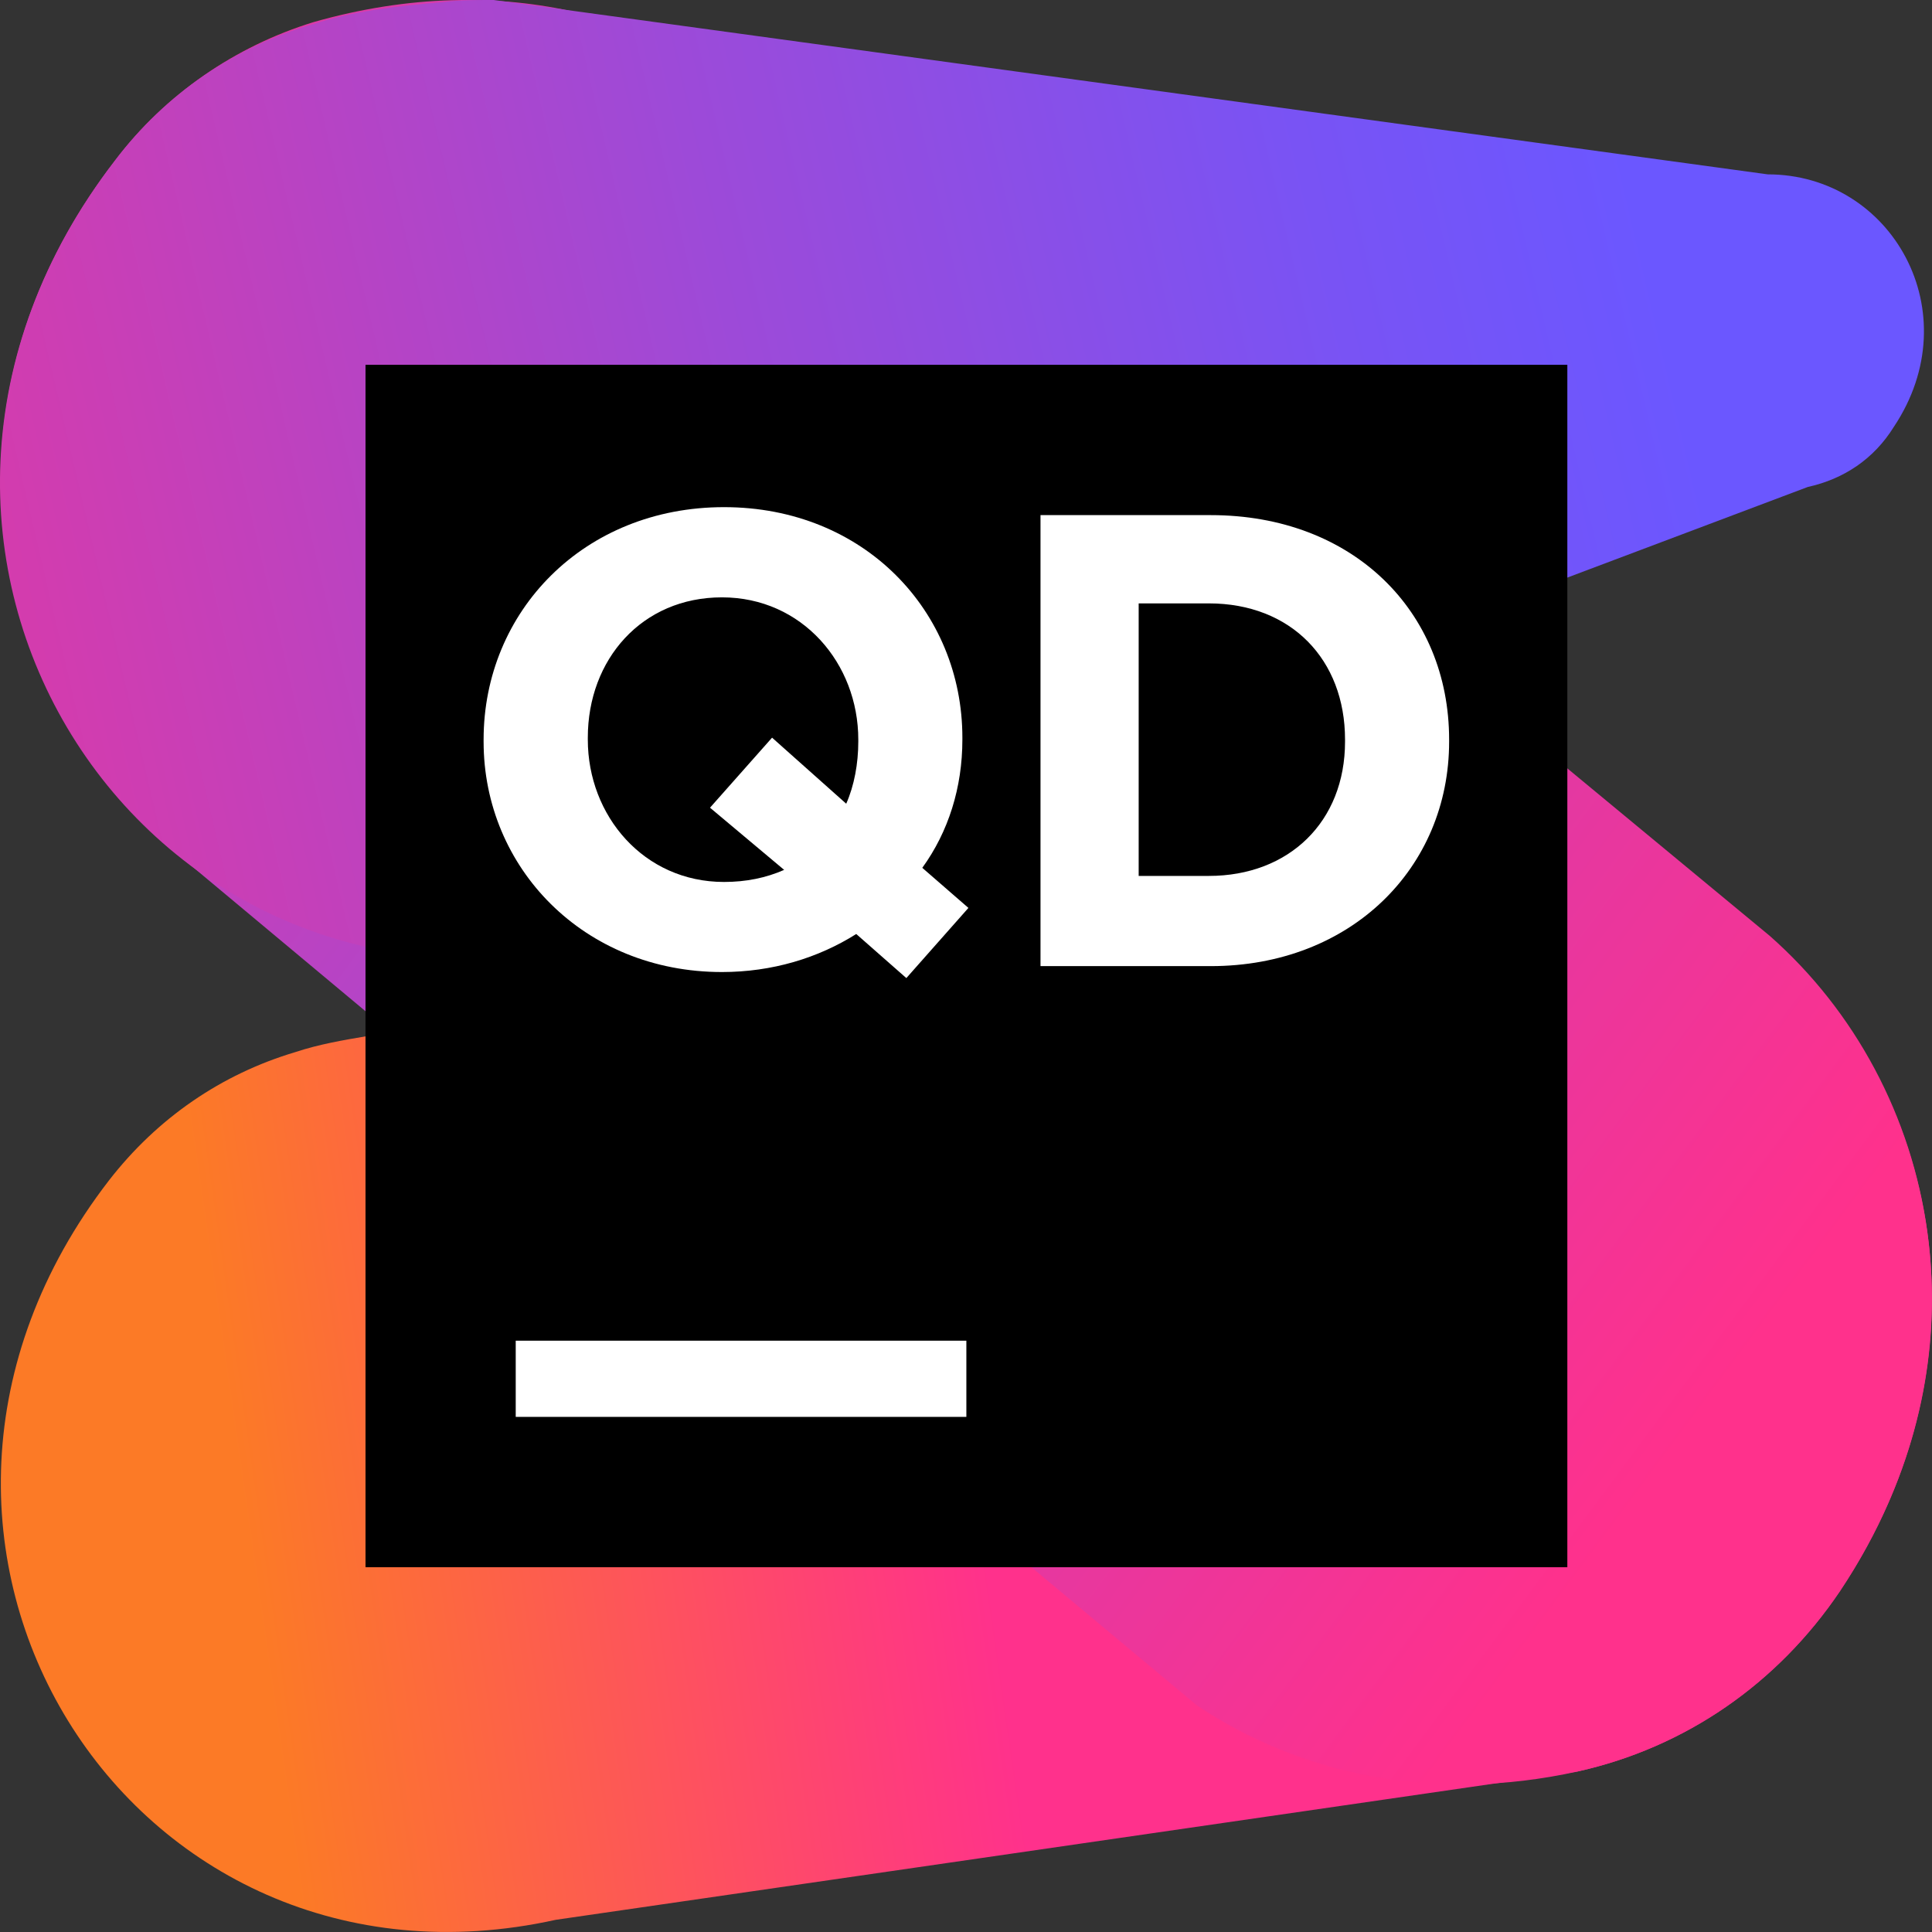 <svg width="16" height="16" viewBox="0 0 16 16" fill="none" xmlns="http://www.w3.org/2000/svg">
  <rect x="0" y="0" width="16" height="16" fill="#333333" stroke="none"/>
  <g clip-path="url(#clip0_225_2)">
    <path d="M10.741 6.97L3.043 8.58C2.844 8.614 2.645 8.647 2.446 8.713C1.832 8.896 1.302 9.261 0.903 9.775C-1.403 12.763 1.069 16.68 4.603 15.899L13.063 14.671C13.959 14.472 14.722 13.941 15.236 13.178C17.426 9.908 14.589 5.842 10.741 6.97Z" fill="url(#paint0_linear_225_2)"/>
    <path d="M6.512 1.012C5.566 0.149 4.173 -0.266 2.597 0.183C1.95 0.382 1.369 0.78 0.954 1.328C-0.622 3.369 -0.091 5.825 1.485 7.087L9.913 14.124C10.759 14.688 11.854 14.937 13.064 14.671C13.96 14.472 14.723 13.941 15.238 13.178C16.532 11.236 16.067 8.995 14.657 7.751L6.512 1.012Z" fill="url(#paint1_linear_225_2)"/>
    <path d="M3.674 0.017C3.259 0.05 2.894 0.1 2.596 0.199C1.949 0.382 1.368 0.78 0.953 1.328C-1.502 4.514 1.136 8.663 4.885 7.834L14.971 4.033C15.27 3.967 15.519 3.801 15.684 3.535C16.315 2.589 15.668 1.444 14.639 1.444L4.089 0C3.939 0 3.807 -1.63913e-08 3.674 0.017Z" fill="url(#paint2_linear_225_2)"/>
    <path d="M12.98 3.021H3.027V12.979H12.98V3.021Z" fill="black"/>
    <path d="M8.003 11.103H4.271V11.734H8.003V11.103Z" fill="white"/>
    <path d="M7.506 8.1L7.091 7.735C6.776 7.934 6.394 8.05 5.979 8.05C4.835 8.05 4.005 7.187 4.005 6.142V6.125C4.005 5.063 4.835 4.2 5.996 4.2C7.157 4.2 7.97 5.063 7.97 6.109V6.125C7.97 6.523 7.854 6.889 7.638 7.187L8.02 7.519L7.506 8.1ZM6.494 7.204L5.88 6.689L6.394 6.109L7.008 6.656C7.074 6.507 7.108 6.324 7.108 6.142V6.125C7.108 5.494 6.643 4.947 5.979 4.947C5.316 4.947 4.868 5.461 4.868 6.109V6.125C4.868 6.756 5.332 7.304 5.996 7.304C6.179 7.304 6.344 7.27 6.494 7.204Z" fill="white"/>
    <path d="M8.617 4.266H10.027C11.205 4.266 12.001 5.063 12.001 6.125V6.142C12.001 7.187 11.188 8.001 10.027 8.001H8.617V4.266ZM9.43 4.997V7.254H10.011C10.674 7.254 11.139 6.806 11.139 6.142V6.125C11.139 5.461 10.691 4.997 10.011 4.997H9.43Z" fill="white"/>
  </g>
  <defs>
    <linearGradient id="paint0_linear_225_2" x1="-0.317" y1="12.564" x2="12.732" y2="10.688" gradientUnits="userSpaceOnUse">
      <stop offset="0.176" stop-color="#FC7A26"/>
      <stop offset="0.634" stop-color="#FF318C"/>
    </linearGradient>
    <linearGradient id="paint1_linear_225_2" x1="-2.221" y1="-0.196" x2="16.345" y2="13.596" gradientUnits="userSpaceOnUse">
      <stop stop-color="#FF318C"/>
      <stop offset="0.399" stop-color="#B544C6"/>
      <stop offset="0.874" stop-color="#FF318C"/>
    </linearGradient>
    <linearGradient id="paint2_linear_225_2" x1="-4.376" y1="5.917" x2="16.203" y2="1.093" gradientUnits="userSpaceOnUse">
      <stop stop-color="#FF318C"/>
      <stop offset="0.2" stop-color="#D73BAB"/>
      <stop offset="0.515" stop-color="#9D4AD8"/>
      <stop offset="0.748" stop-color="#7953F4"/>
      <stop offset="0.872" stop-color="#6B57FF"/>
    </linearGradient>
    <clipPath id="clip0_225_2">
      <rect width="16" height="16" fill="white"/>
    </clipPath>
  </defs>
</svg>